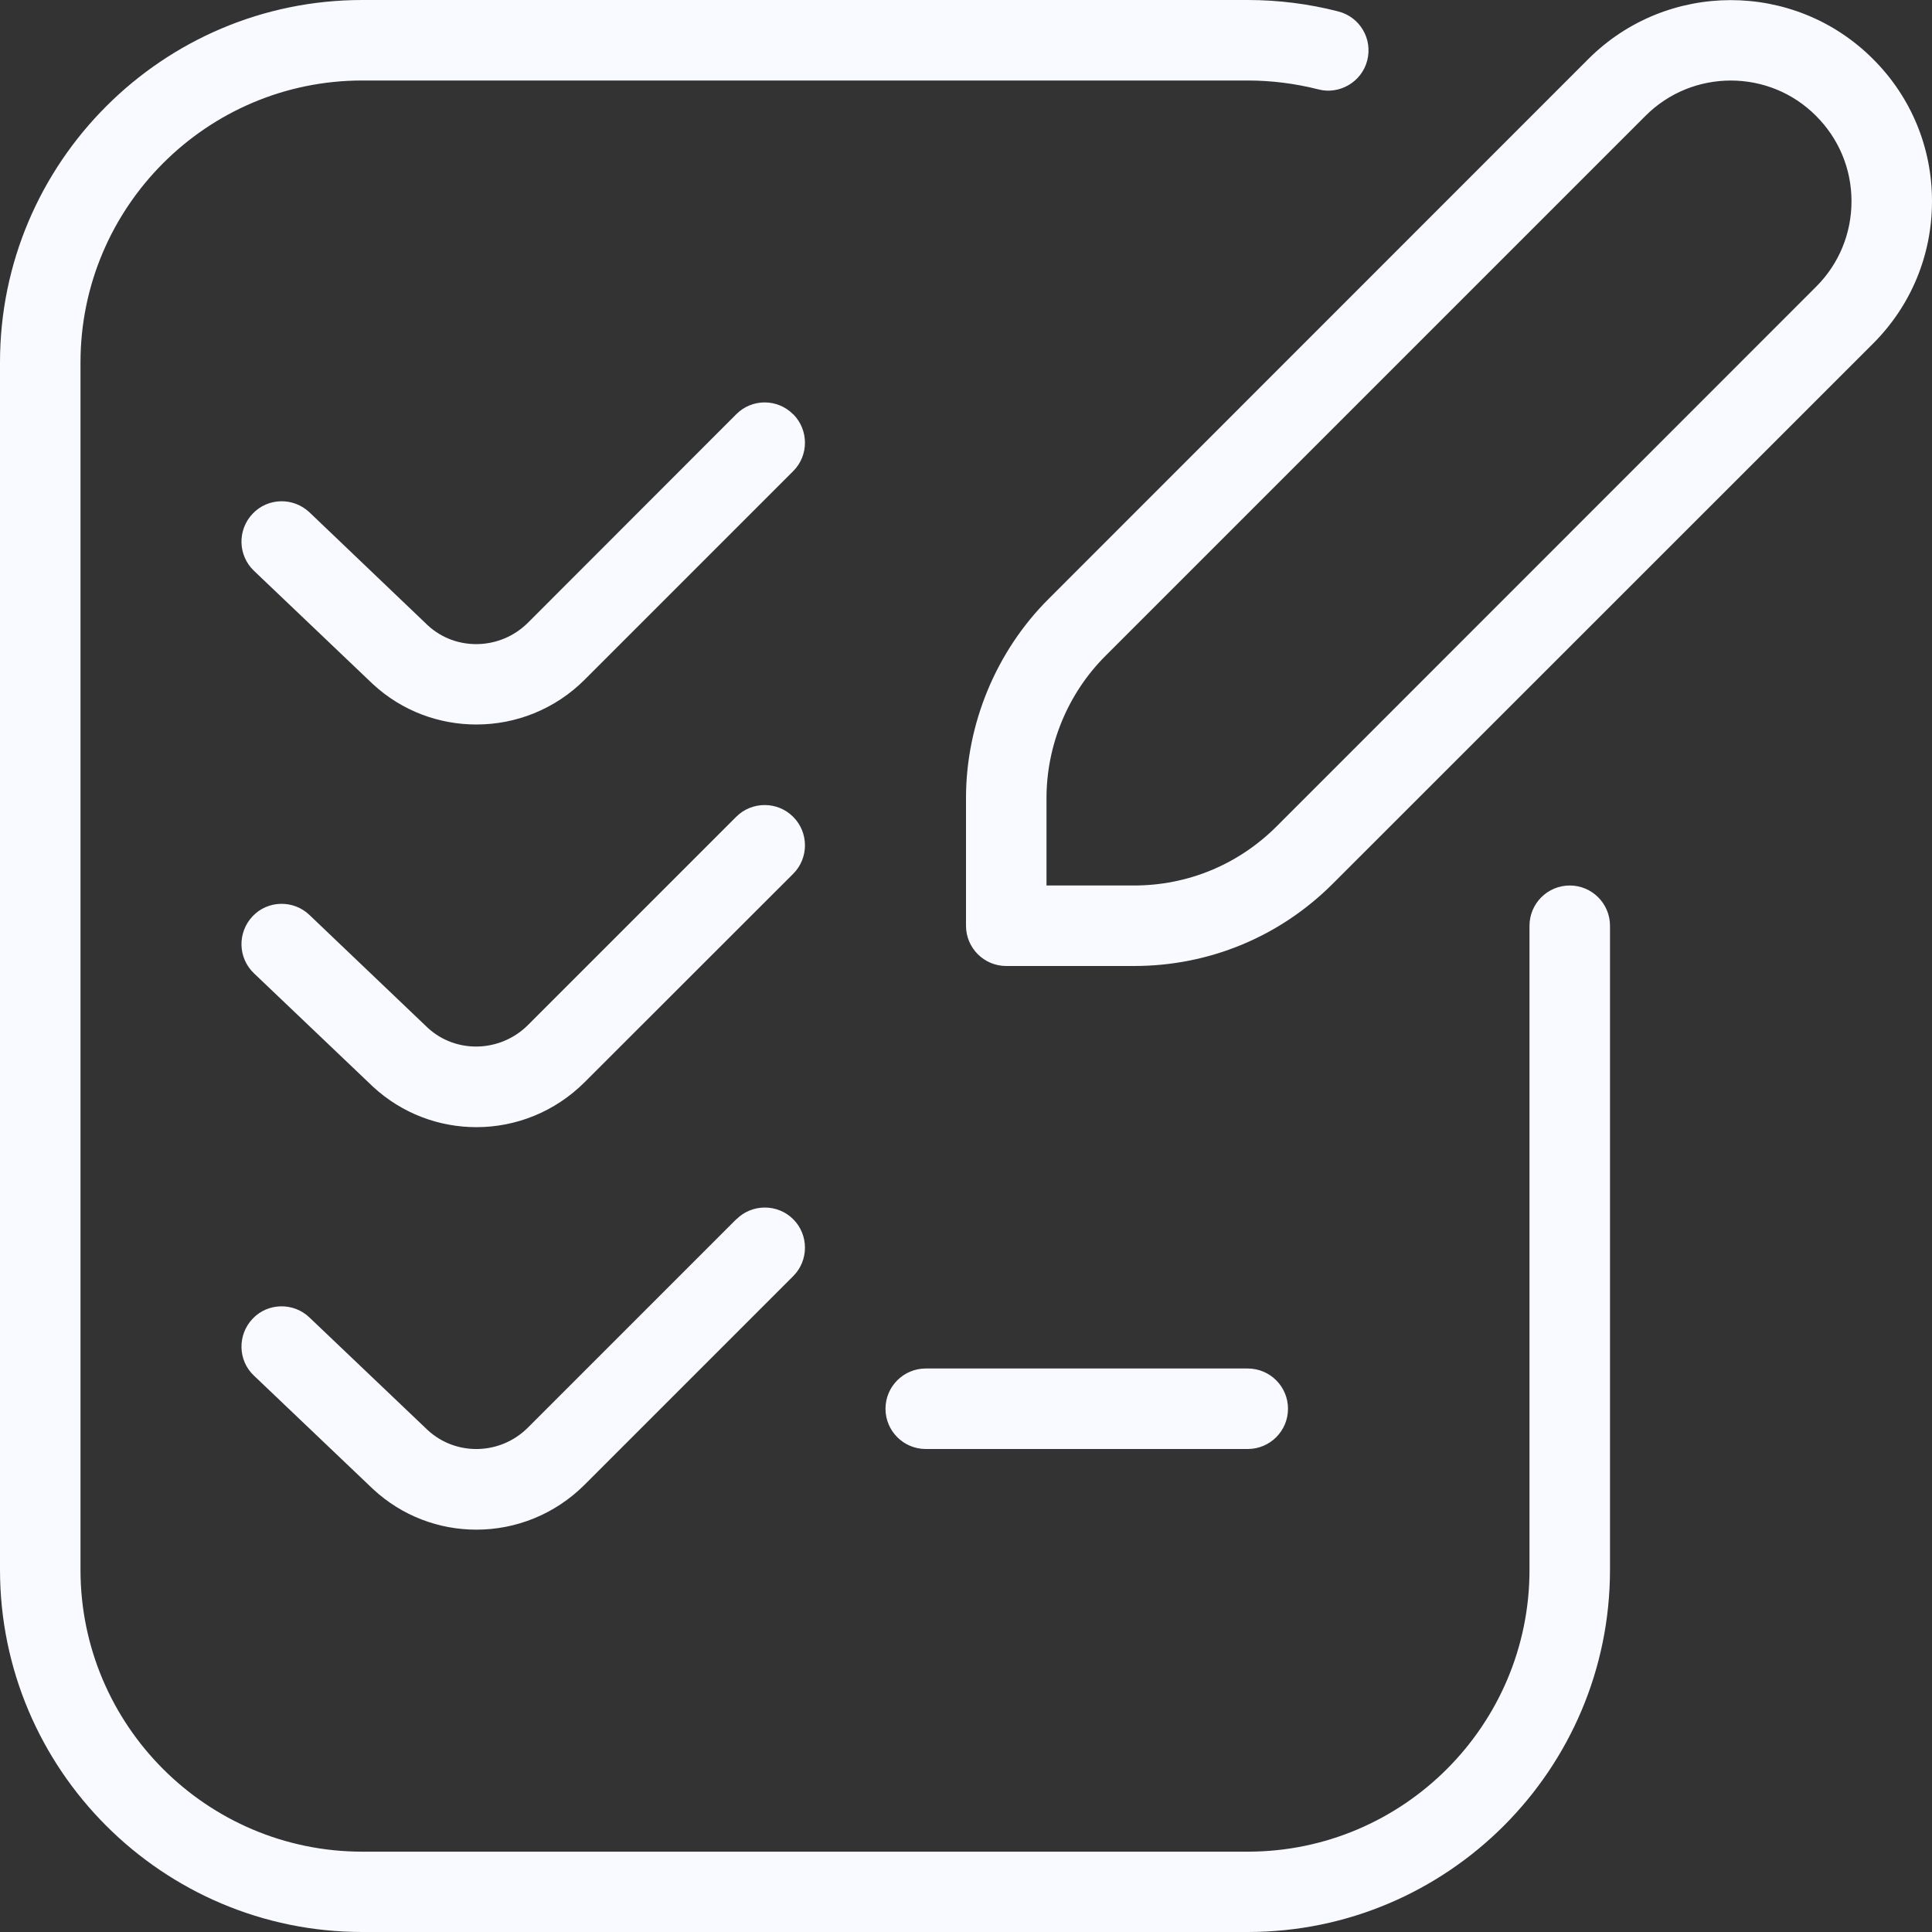 <svg width="12" height="12" viewBox="0 0 12 12" fill="none" xmlns="http://www.w3.org/2000/svg">
<rect x="0" y="0" width="12" height="12" fill="#333333" stroke="none"/>
<path d="M10 5.75V9.75C10 10.991 8.991 12 7.75 12H2.25C1.01 12 0 10.991 0 9.75V2.25C0 1.01 1.01 0 2.25 0H7.75C7.94 0 8.13 0.024 8.312 0.071C8.446 0.105 8.527 0.241 8.492 0.376C8.458 0.509 8.319 0.59 8.188 0.555C8.046 0.519 7.898 0.5 7.75 0.5H2.25C1.285 0.5 0.5 1.286 0.5 2.251V9.751C0.5 10.716 1.285 11.501 2.25 11.501H7.75C8.715 11.501 9.5 10.716 9.5 9.751V5.75C9.5 5.612 9.612 5.5 9.75 5.5C9.888 5.5 10 5.612 10 5.75ZM5.75 9H7.75C7.888 9 8 8.888 8 8.75C8 8.612 7.888 8.5 7.75 8.5H5.75C5.612 8.5 5.5 8.612 5.5 8.75C5.5 8.888 5.612 9 5.75 9ZM12 1.25C12 1.584 11.87 1.898 11.634 2.134L8.28 5.487C7.95 5.818 7.511 6 7.043 6H6.25C6.112 6 6 5.888 6 5.75V4.957C6 4.497 6.187 4.045 6.513 3.72L9.866 0.366C10.354 -0.121 11.146 -0.121 11.633 0.366C11.87 0.602 12 0.916 12 1.25ZM11.5 1.25C11.5 1.05 11.422 0.862 11.28 0.72C10.989 0.427 10.512 0.427 10.22 0.72L6.867 4.073C6.633 4.306 6.5 4.628 6.5 4.957V5.5H7.043C7.378 5.5 7.691 5.37 7.928 5.134L11.281 1.78C11.422 1.639 11.5 1.45 11.5 1.25ZM4.573 7.573L3.279 8.867C3.107 9.039 2.833 9.044 2.658 8.884L1.922 8.183C1.823 8.088 1.663 8.091 1.569 8.191C1.474 8.291 1.477 8.45 1.577 8.544L2.317 9.249C2.499 9.418 2.729 9.501 2.959 9.501C3.203 9.501 3.446 9.407 3.632 9.221L4.927 7.926C5.024 7.829 5.024 7.67 4.927 7.573C4.83 7.476 4.671 7.476 4.574 7.573H4.573ZM4.926 5.073C4.829 4.976 4.67 4.976 4.573 5.073L3.279 6.367C3.107 6.538 2.833 6.545 2.658 6.385L1.922 5.683C1.823 5.588 1.663 5.591 1.569 5.691C1.474 5.792 1.477 5.949 1.577 6.045L2.317 6.75C2.499 6.918 2.729 7.001 2.959 7.001C3.203 7.001 3.446 6.907 3.632 6.721L4.927 5.427C5.024 5.33 5.024 5.171 4.927 5.074L4.926 5.073ZM4.926 2.573C4.829 2.475 4.67 2.475 4.573 2.573L3.279 3.868C3.107 4.039 2.832 4.045 2.658 3.885L1.923 3.183C1.822 3.087 1.663 3.091 1.569 3.191C1.474 3.291 1.477 3.449 1.577 3.545L2.317 4.25C2.499 4.418 2.729 4.5 2.959 4.5C3.203 4.5 3.446 4.407 3.632 4.221L4.927 2.926C5.024 2.829 5.024 2.671 4.927 2.573H4.926Z" fill="#F9FAFF"/>
</svg>
